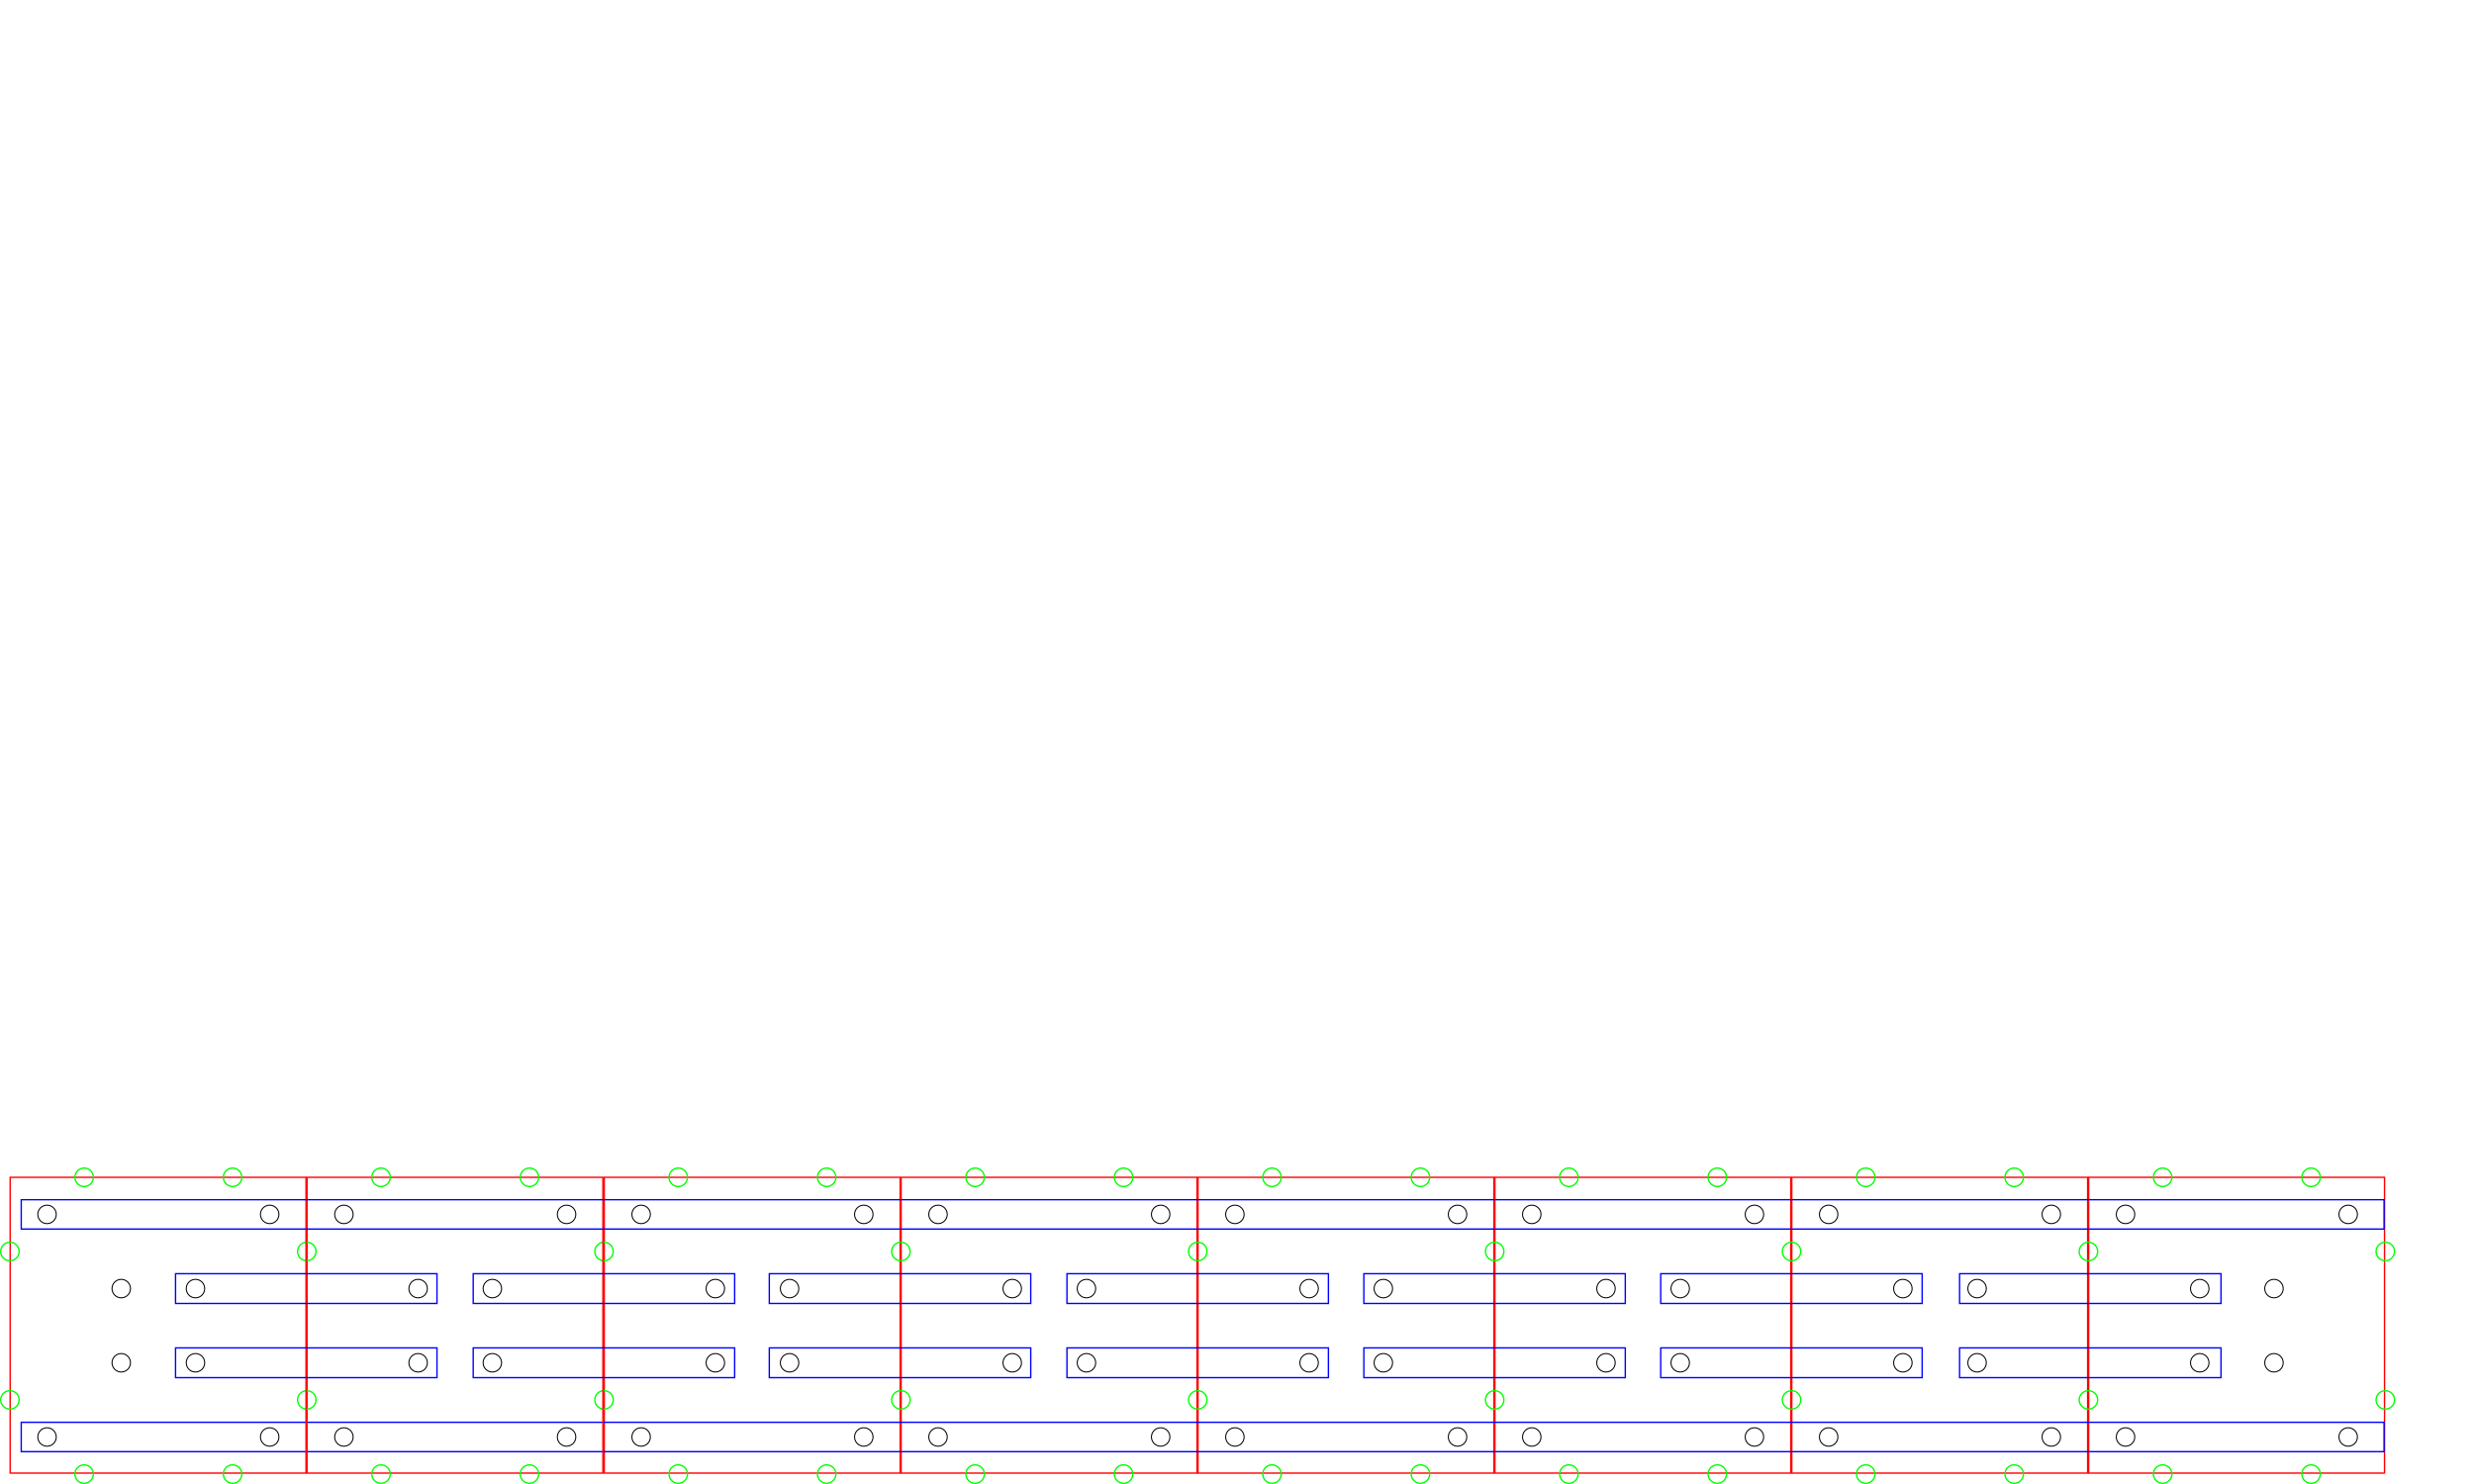 <?xml version="1.0" encoding="UTF-8" standalone="no"?>
<!-- Created with Inkscape (http://www.inkscape.org/) -->

<svg
   xmlns:dc="http://purl.org/dc/elements/1.1/"
   xmlns:cc="http://creativecommons.org/ns#"
   xmlns:rdf="http://www.w3.org/1999/02/22-rdf-syntax-ns#"
   xmlns:svg="http://www.w3.org/2000/svg"
   xmlns="http://www.w3.org/2000/svg"
   xmlns:sodipodi="http://sodipodi.sourceforge.net/DTD/sodipodi-0.dtd"
   xmlns:inkscape="http://www.inkscape.org/namespaces/inkscape"
   width="20in"
   height="12in"
   viewBox="0 0 1800 1080"
   id="svg4383"
   version="1.1"
   inkscape:version="0.91 r13725"
   sodipodi:docname="backplane_1x8.svg">
  <defs
     id="defs4385" />
  <sodipodi:namedview
     id="base"
     pagecolor="#ffffff"
     bordercolor="#666666"
     borderopacity="1.0"
     inkscape:pageopacity="0.0"
     inkscape:pageshadow="2"
     inkscape:zoom="0.85722656"
     inkscape:cx="375"
     inkscape:cy="240.02734"
     inkscape:document-units="px"
     inkscape:current-layer="layer1"
     showgrid="false"
     units="in"
     inkscape:window-width="1366"
     inkscape:window-height="744"
     inkscape:window-x="0"
     inkscape:window-y="24"
     inkscape:window-maximized="1" />
  <g
     inkscape:label="Layer 1"
     inkscape:groupmode="layer"
     id="layer1"
     transform="translate(0,27.638)">
    <rect
       y="829.172"
       x="439.649"
       height="215.252"
       width="215.252"
       id="rect4369"
       style="fill:none;fill-opacity:1;stroke:#ff0000;stroke-width:1;stroke-miterlimit:4;stroke-dasharray:none;stroke-opacity:1" />
    <circle
       r="6.717"
       cy="856.145"
       cx="466.469"
       id="circle4372"
       style="fill:none;fill-opacity:1;stroke:#000000;stroke-width:0.739;stroke-miterlimit:4;stroke-dasharray:none;stroke-opacity:1" />
    <circle
       style="fill:none;fill-opacity:1;stroke:#000000;stroke-width:0.739;stroke-miterlimit:4;stroke-dasharray:none;stroke-opacity:1"
       id="circle4374"
       cx="628.469"
       cy="856.145"
       r="6.717" />
    <circle
       r="6.717"
       cy="1018.145"
       cx="628.469"
       id="circle4376"
       style="fill:none;fill-opacity:1;stroke:#000000;stroke-width:0.739;stroke-miterlimit:4;stroke-dasharray:none;stroke-opacity:1" />
    <rect
       style="fill:none;fill-opacity:1;stroke:#ff0000;stroke-width:1;stroke-miterlimit:4;stroke-dasharray:none;stroke-opacity:1"
       id="rect4378"
       width="215.252"
       height="215.252"
       x="655.649"
       y="829.172" />
    <circle
       style="fill:none;fill-opacity:1;stroke:#000000;stroke-width:0.739;stroke-miterlimit:4;stroke-dasharray:none;stroke-opacity:1"
       id="circle4380"
       cx="682.469"
       cy="856.145"
       r="6.717" />
    <circle
       r="6.717"
       cy="856.145"
       cx="844.469"
       id="circle4382"
       style="fill:none;fill-opacity:1;stroke:#000000;stroke-width:0.739;stroke-miterlimit:4;stroke-dasharray:none;stroke-opacity:1" />
    <circle
       r="6.717"
       cy="1018.145"
       cx="682.469"
       id="circle4384"
       style="fill:none;fill-opacity:1;stroke:#000000;stroke-width:0.739;stroke-miterlimit:4;stroke-dasharray:none;stroke-opacity:1" />
    <circle
       style="fill:none;fill-opacity:1;stroke:#000000;stroke-width:0.739;stroke-miterlimit:4;stroke-dasharray:none;stroke-opacity:1"
       id="circle4386"
       cx="844.469"
       cy="1018.145"
       r="6.717" />
    <rect
       y="829.172"
       x="871.649"
       height="215.252"
       width="215.252"
       id="rect4388"
       style="fill:none;fill-opacity:1;stroke:#ff0000;stroke-width:1;stroke-miterlimit:4;stroke-dasharray:none;stroke-opacity:1" />
    <g
       id="g4390"
       transform="translate(661.663,510.143)">
      <circle
         style="fill:none;fill-opacity:1;stroke:#000000;stroke-width:0.739;stroke-miterlimit:4;stroke-dasharray:none;stroke-opacity:1"
         id="circle4392"
         cx="236.806"
         cy="346.001"
         r="6.717" />
      <circle
         r="6.717"
         cy="346.001"
         cx="398.806"
         id="circle4394"
         style="fill:none;fill-opacity:1;stroke:#000000;stroke-width:0.739;stroke-miterlimit:4;stroke-dasharray:none;stroke-opacity:1" />
      <circle
         r="6.717"
         cy="508.001"
         cx="236.806"
         id="circle4396"
         style="fill:none;fill-opacity:1;stroke:#000000;stroke-width:0.739;stroke-miterlimit:4;stroke-dasharray:none;stroke-opacity:1" />
      <circle
         style="fill:none;fill-opacity:1;stroke:#000000;stroke-width:0.739;stroke-miterlimit:4;stroke-dasharray:none;stroke-opacity:1"
         id="circle4398"
         cx="398.806"
         cy="508.001"
         r="6.717" />
    </g>
    <rect
       style="fill:none;fill-opacity:1;stroke:#ff0000;stroke-width:1;stroke-miterlimit:4;stroke-dasharray:none;stroke-opacity:1"
       id="rect4400"
       width="215.252"
       height="215.252"
       x="1087.649"
       y="829.172" />
    <g
       transform="translate(877.663,510.143)"
       id="g4402">
      <circle
         r="6.717"
         cy="346.001"
         cx="236.806"
         id="circle4404"
         style="fill:none;fill-opacity:1;stroke:#000000;stroke-width:0.739;stroke-miterlimit:4;stroke-dasharray:none;stroke-opacity:1" />
      <circle
         style="fill:none;fill-opacity:1;stroke:#000000;stroke-width:0.739;stroke-miterlimit:4;stroke-dasharray:none;stroke-opacity:1"
         id="circle4406"
         cx="398.806"
         cy="346.001"
         r="6.717" />
      <circle
         style="fill:none;fill-opacity:1;stroke:#000000;stroke-width:0.739;stroke-miterlimit:4;stroke-dasharray:none;stroke-opacity:1"
         id="circle4408"
         cx="236.806"
         cy="508.001"
         r="6.717" />
      <circle
         r="6.717"
         cy="508.001"
         cx="398.806"
         id="circle4410"
         style="fill:none;fill-opacity:1;stroke:#000000;stroke-width:0.739;stroke-miterlimit:4;stroke-dasharray:none;stroke-opacity:1" />
    </g>
    <rect
       y="829.172"
       x="1303.649"
       height="215.252"
       width="215.252"
       id="rect4412"
       style="fill:none;fill-opacity:1;stroke:#ff0000;stroke-width:1;stroke-miterlimit:4;stroke-dasharray:none;stroke-opacity:1" />
    <g
       id="g4414"
       transform="translate(1093.663,510.143)">
      <circle
         style="fill:none;fill-opacity:1;stroke:#000000;stroke-width:0.739;stroke-miterlimit:4;stroke-dasharray:none;stroke-opacity:1"
         id="circle4416"
         cx="236.806"
         cy="346.001"
         r="6.717" />
      <circle
         r="6.717"
         cy="346.001"
         cx="398.806"
         id="circle4418"
         style="fill:none;fill-opacity:1;stroke:#000000;stroke-width:0.739;stroke-miterlimit:4;stroke-dasharray:none;stroke-opacity:1" />
      <circle
         r="6.717"
         cy="508.001"
         cx="236.806"
         id="circle4420"
         style="fill:none;fill-opacity:1;stroke:#000000;stroke-width:0.739;stroke-miterlimit:4;stroke-dasharray:none;stroke-opacity:1" />
      <circle
         style="fill:none;fill-opacity:1;stroke:#000000;stroke-width:0.739;stroke-miterlimit:4;stroke-dasharray:none;stroke-opacity:1"
         id="circle4422"
         cx="398.806"
         cy="508.001"
         r="6.717" />
    </g>
    <rect
       style="fill:none;fill-opacity:1;stroke:#ff0000;stroke-width:1;stroke-miterlimit:4;stroke-dasharray:none;stroke-opacity:1"
       id="rect4424"
       width="215.252"
       height="215.252"
       x="1519.649"
       y="829.172" />
    <g
       transform="translate(1309.663,510.143)"
       id="g4426">
      <circle
         r="6.717"
         cy="346.001"
         cx="236.806"
         id="circle4428"
         style="fill:none;fill-opacity:1;stroke:#000000;stroke-width:0.739;stroke-miterlimit:4;stroke-dasharray:none;stroke-opacity:1" />
      <circle
         style="fill:none;fill-opacity:1;stroke:#000000;stroke-width:0.739;stroke-miterlimit:4;stroke-dasharray:none;stroke-opacity:1"
         id="circle4430"
         cx="398.806"
         cy="346.001"
         r="6.717" />
      <circle
         style="fill:none;fill-opacity:1;stroke:#000000;stroke-width:0.739;stroke-miterlimit:4;stroke-dasharray:none;stroke-opacity:1"
         id="circle4432"
         cx="236.806"
         cy="508.001"
         r="6.717" />
      <circle
         r="6.717"
         cy="508.001"
         cx="398.806"
         id="circle4434"
         style="fill:none;fill-opacity:1;stroke:#000000;stroke-width:0.739;stroke-miterlimit:4;stroke-dasharray:none;stroke-opacity:1" />
    </g>
    <g
       transform="translate(421.149,208.561)"
       id="g4508">
      <circle
         style="fill:none;fill-opacity:1;stroke:#000000;stroke-width:0.739;stroke-miterlimit:4;stroke-dasharray:none;stroke-opacity:1"
         id="circle4510"
         cx="153.32"
         cy="701.584"
         r="6.717" />
      <circle
         r="6.717"
         cy="755.584"
         cx="153.32"
         id="circle4512"
         style="fill:none;fill-opacity:1;stroke:#000000;stroke-width:0.739;stroke-miterlimit:4;stroke-dasharray:none;stroke-opacity:1" />
      <circle
         r="6.717"
         cy="701.584"
         cx="99.32"
         id="circle4514"
         style="fill:none;fill-opacity:1;stroke:#000000;stroke-width:0.739;stroke-miterlimit:4;stroke-dasharray:none;stroke-opacity:1" />
      <circle
         style="fill:none;fill-opacity:1;stroke:#000000;stroke-width:0.739;stroke-miterlimit:4;stroke-dasharray:none;stroke-opacity:1"
         id="circle4516"
         cx="99.32"
         cy="755.584"
         r="6.717" />
    </g>
    <g
       transform="translate(655.149,208.561)"
       id="g4518">
      <circle
         r="6.717"
         cy="701.584"
         cx="135.32"
         id="circle4520"
         style="fill:none;fill-opacity:1;stroke:#000000;stroke-width:0.739;stroke-miterlimit:4;stroke-dasharray:none;stroke-opacity:1" />
      <circle
         style="fill:none;fill-opacity:1;stroke:#000000;stroke-width:0.739;stroke-miterlimit:4;stroke-dasharray:none;stroke-opacity:1"
         id="circle4522"
         cx="135.32"
         cy="755.584"
         r="6.717" />
      <circle
         style="fill:none;fill-opacity:1;stroke:#000000;stroke-width:0.739;stroke-miterlimit:4;stroke-dasharray:none;stroke-opacity:1"
         id="circle4524"
         cx="81.32"
         cy="701.584"
         r="6.717" />
      <circle
         r="6.717"
         cy="755.584"
         cx="81.32"
         id="circle4526"
         style="fill:none;fill-opacity:1;stroke:#000000;stroke-width:0.739;stroke-miterlimit:4;stroke-dasharray:none;stroke-opacity:1" />
    </g>
    <g
       id="g4528"
       transform="translate(871.149,208.561)">
      <circle
         style="fill:none;fill-opacity:1;stroke:#000000;stroke-width:0.739;stroke-miterlimit:4;stroke-dasharray:none;stroke-opacity:1"
         id="circle4530"
         cx="135.32"
         cy="701.584"
         r="6.717" />
      <circle
         r="6.717"
         cy="755.584"
         cx="135.32"
         id="circle4532"
         style="fill:none;fill-opacity:1;stroke:#000000;stroke-width:0.739;stroke-miterlimit:4;stroke-dasharray:none;stroke-opacity:1" />
      <circle
         r="6.717"
         cy="701.584"
         cx="81.32"
         id="circle4534"
         style="fill:none;fill-opacity:1;stroke:#000000;stroke-width:0.739;stroke-miterlimit:4;stroke-dasharray:none;stroke-opacity:1" />
      <circle
         style="fill:none;fill-opacity:1;stroke:#000000;stroke-width:0.739;stroke-miterlimit:4;stroke-dasharray:none;stroke-opacity:1"
         id="circle4536"
         cx="81.32"
         cy="755.584"
         r="6.717" />
    </g>
    <g
       transform="translate(1087.149,208.561)"
       id="g4538">
      <circle
         r="6.717"
         cy="701.584"
         cx="135.32"
         id="circle4540"
         style="fill:none;fill-opacity:1;stroke:#000000;stroke-width:0.739;stroke-miterlimit:4;stroke-dasharray:none;stroke-opacity:1" />
      <circle
         style="fill:none;fill-opacity:1;stroke:#000000;stroke-width:0.739;stroke-miterlimit:4;stroke-dasharray:none;stroke-opacity:1"
         id="circle4542"
         cx="135.32"
         cy="755.584"
         r="6.717" />
      <circle
         style="fill:none;fill-opacity:1;stroke:#000000;stroke-width:0.739;stroke-miterlimit:4;stroke-dasharray:none;stroke-opacity:1"
         id="circle4544"
         cx="81.32"
         cy="701.584"
         r="6.717" />
      <circle
         r="6.717"
         cy="755.584"
         cx="81.32"
         id="circle4546"
         style="fill:none;fill-opacity:1;stroke:#000000;stroke-width:0.739;stroke-miterlimit:4;stroke-dasharray:none;stroke-opacity:1" />
    </g>
    <g
       id="g4548"
       transform="translate(1303.149,208.561)">
      <circle
         style="fill:none;fill-opacity:1;stroke:#000000;stroke-width:0.739;stroke-miterlimit:4;stroke-dasharray:none;stroke-opacity:1"
         id="circle4550"
         cx="135.32"
         cy="701.584"
         r="6.717" />
      <circle
         r="6.717"
         cy="755.584"
         cx="135.32"
         id="circle4552"
         style="fill:none;fill-opacity:1;stroke:#000000;stroke-width:0.739;stroke-miterlimit:4;stroke-dasharray:none;stroke-opacity:1" />
      <circle
         r="6.717"
         cy="701.584"
         cx="81.32"
         id="circle4554"
         style="fill:none;fill-opacity:1;stroke:#000000;stroke-width:0.739;stroke-miterlimit:4;stroke-dasharray:none;stroke-opacity:1" />
      <circle
         style="fill:none;fill-opacity:1;stroke:#000000;stroke-width:0.739;stroke-miterlimit:4;stroke-dasharray:none;stroke-opacity:1"
         id="circle4556"
         cx="81.32"
         cy="755.584"
         r="6.717" />
    </g>
    <g
       transform="translate(421.149,208.561)"
       id="g4558">
      <circle
         r="6.717"
         cy="701.584"
         cx="1233.32"
         id="circle4560"
         style="fill:none;fill-opacity:1;stroke:#000000;stroke-width:0.739;stroke-miterlimit:4;stroke-dasharray:none;stroke-opacity:1" />
      <circle
         style="fill:none;fill-opacity:1;stroke:#000000;stroke-width:0.739;stroke-miterlimit:4;stroke-dasharray:none;stroke-opacity:1"
         id="circle4562"
         cx="1233.32"
         cy="755.584"
         r="6.717" />
      <circle
         style="fill:none;fill-opacity:1;stroke:#000000;stroke-width:0.739;stroke-miterlimit:4;stroke-dasharray:none;stroke-opacity:1"
         id="circle4564"
         cx="1179.32"
         cy="701.584"
         r="6.717" />
      <circle
         r="6.717"
         cy="755.584"
         cx="1179.32"
         id="circle4566"
         style="fill:none;fill-opacity:1;stroke:#000000;stroke-width:0.739;stroke-miterlimit:4;stroke-dasharray:none;stroke-opacity:1" />
    </g>
    <circle
       r="6.717"
       cy="883.145"
       cx="655.469"
       id="circle4628"
       style="fill:none;fill-opacity:1;stroke:#00ff00;stroke-width:1;stroke-miterlimit:4;stroke-dasharray:none;stroke-opacity:1" />
    <circle
       style="fill:none;fill-opacity:1;stroke:#00ff00;stroke-width:1;stroke-miterlimit:4;stroke-dasharray:none;stroke-opacity:1"
       id="circle4630"
       cx="655.469"
       cy="991.145"
       r="6.717" />
    <circle
       style="fill:none;fill-opacity:1;stroke:#00ff00;stroke-width:1;stroke-miterlimit:4;stroke-dasharray:none;stroke-opacity:1"
       id="circle4632"
       cx="871.469"
       cy="883.145"
       r="6.717" />
    <circle
       r="6.717"
       cy="991.145"
       cx="871.469"
       id="circle4634"
       style="fill:none;fill-opacity:1;stroke:#00ff00;stroke-width:1;stroke-miterlimit:4;stroke-dasharray:none;stroke-opacity:1" />
    <circle
       r="6.717"
       cy="883.145"
       cx="1087.469"
       id="circle4636"
       style="fill:none;fill-opacity:1;stroke:#00ff00;stroke-width:1;stroke-miterlimit:4;stroke-dasharray:none;stroke-opacity:1" />
    <circle
       style="fill:none;fill-opacity:1;stroke:#00ff00;stroke-width:1;stroke-miterlimit:4;stroke-dasharray:none;stroke-opacity:1"
       id="circle4638"
       cx="1087.469"
       cy="991.145"
       r="6.717" />
    <circle
       style="fill:none;fill-opacity:1;stroke:#00ff00;stroke-width:1;stroke-miterlimit:4;stroke-dasharray:none;stroke-opacity:1"
       id="circle4640"
       cx="1303.469"
       cy="883.145"
       r="6.717" />
    <circle
       r="6.717"
       cy="991.145"
       cx="1303.469"
       id="circle4642"
       style="fill:none;fill-opacity:1;stroke:#00ff00;stroke-width:1;stroke-miterlimit:4;stroke-dasharray:none;stroke-opacity:1" />
    <circle
       r="6.717"
       cy="883.145"
       cx="1519.469"
       id="circle4644"
       style="fill:none;fill-opacity:1;stroke:#00ff00;stroke-width:1;stroke-miterlimit:4;stroke-dasharray:none;stroke-opacity:1" />
    <circle
       style="fill:none;fill-opacity:1;stroke:#00ff00;stroke-width:1;stroke-miterlimit:4;stroke-dasharray:none;stroke-opacity:1"
       id="circle4646"
       cx="1519.469"
       cy="991.145"
       r="6.717" />
    <circle
       style="fill:none;fill-opacity:1;stroke:#00ff00;stroke-width:1;stroke-miterlimit:4;stroke-dasharray:none;stroke-opacity:1"
       id="circle4648"
       cx="1735.469"
       cy="883.145"
       r="6.717" />
    <circle
       r="6.717"
       cy="991.145"
       cx="1735.469"
       id="circle4650"
       style="fill:none;fill-opacity:1;stroke:#00ff00;stroke-width:1;stroke-miterlimit:4;stroke-dasharray:none;stroke-opacity:1" />
    <circle
       style="fill:none;fill-opacity:1;stroke:#00ff00;stroke-width:1;stroke-miterlimit:4;stroke-dasharray:none;stroke-opacity:1"
       id="circle4652"
       cx="439.469"
       cy="883.145"
       r="6.717" />
    <circle
       r="6.717"
       cy="991.145"
       cx="439.469"
       id="circle4654"
       style="fill:none;fill-opacity:1;stroke:#00ff00;stroke-width:1;stroke-miterlimit:4;stroke-dasharray:none;stroke-opacity:1" />
    <rect
       style="fill:none;fill-opacity:1;stroke:#0000ff;stroke-width:1;stroke-miterlimit:4;stroke-dasharray:none;stroke-opacity:1"
       id="rect4688"
       width="1719.129"
       height="21.365"
       x="15.453"
       y="1007.463" />
    <rect
       transform="matrix(0,1,-1,0,0,0)"
       style="fill:none;fill-opacity:1;stroke:#0000ff;stroke-width:1;stroke-miterlimit:4;stroke-dasharray:none;stroke-opacity:1"
       id="rect4698"
       width="21.658"
       height="190.217"
       x="899.316"
       y="-1615.936" />
    <rect
       y="-1615.936"
       x="953.316"
       height="190.217"
       width="21.658"
       id="rect4700"
       style="fill:none;fill-opacity:1;stroke:#0000ff;stroke-width:1;stroke-miterlimit:4;stroke-dasharray:none;stroke-opacity:1"
       transform="matrix(0,1,-1,0,0,0)" />
    <rect
       y="-1398.507"
       x="899.316"
       height="190.217"
       width="21.658"
       id="rect4702"
       style="fill:none;fill-opacity:1;stroke:#0000ff;stroke-width:1;stroke-miterlimit:4;stroke-dasharray:none;stroke-opacity:1"
       transform="matrix(0,1,-1,0,0,0)" />
    <rect
       transform="matrix(0,1,-1,0,0,0)"
       style="fill:none;fill-opacity:1;stroke:#0000ff;stroke-width:1;stroke-miterlimit:4;stroke-dasharray:none;stroke-opacity:1"
       id="rect4704"
       width="21.658"
       height="190.217"
       x="953.316"
       y="-1398.507" />
    <rect
       transform="matrix(0,1,-1,0,0,0)"
       style="fill:none;fill-opacity:1;stroke:#0000ff;stroke-width:1;stroke-miterlimit:4;stroke-dasharray:none;stroke-opacity:1"
       id="rect4706"
       width="21.658"
       height="190.217"
       x="899.316"
       y="-1182.507" />
    <rect
       y="-1182.507"
       x="953.316"
       height="190.217"
       width="21.658"
       id="rect4708"
       style="fill:none;fill-opacity:1;stroke:#0000ff;stroke-width:1;stroke-miterlimit:4;stroke-dasharray:none;stroke-opacity:1"
       transform="matrix(0,1,-1,0,0,0)" />
    <rect
       y="-966.507"
       x="899.316"
       height="190.217"
       width="21.658"
       id="rect4710"
       style="fill:none;fill-opacity:1;stroke:#0000ff;stroke-width:1;stroke-miterlimit:4;stroke-dasharray:none;stroke-opacity:1"
       transform="matrix(0,1,-1,0,0,0)" />
    <rect
       transform="matrix(0,1,-1,0,0,0)"
       style="fill:none;fill-opacity:1;stroke:#0000ff;stroke-width:1;stroke-miterlimit:4;stroke-dasharray:none;stroke-opacity:1"
       id="rect4712"
       width="21.658"
       height="190.217"
       x="953.316"
       y="-966.507" />
    <rect
       transform="matrix(0,1,-1,0,0,0)"
       style="fill:none;fill-opacity:1;stroke:#0000ff;stroke-width:1;stroke-miterlimit:4;stroke-dasharray:none;stroke-opacity:1"
       id="rect4714"
       width="21.658"
       height="190.217"
       x="899.316"
       y="-749.936" />
    <rect
       y="-749.936"
       x="953.316"
       height="190.217"
       width="21.658"
       id="rect4716"
       style="fill:none;fill-opacity:1;stroke:#0000ff;stroke-width:1;stroke-miterlimit:4;stroke-dasharray:none;stroke-opacity:1"
       transform="matrix(0,1,-1,0,0,0)" />
    <g
       id="g4826"
       transform="translate(-923.59,523.719)">
      <rect
         style="fill:none;fill-opacity:1;stroke:#ff0000;stroke-width:1;stroke-miterlimit:4;stroke-dasharray:none;stroke-opacity:1"
         id="rect4494"
         width="215.252"
         height="215.252"
         x="1146.987"
         y="305.453" />
      <g
         transform="translate(937.001,-13.575)"
         id="g4496">
        <circle
           r="6.717"
           cy="346.001"
           cx="236.806"
           id="circle4498"
           style="fill:none;fill-opacity:1;stroke:#000000;stroke-width:0.739;stroke-miterlimit:4;stroke-dasharray:none;stroke-opacity:1" />
        <circle
           style="fill:none;fill-opacity:1;stroke:#000000;stroke-width:0.739;stroke-miterlimit:4;stroke-dasharray:none;stroke-opacity:1"
           id="circle4500"
           cx="398.806"
           cy="346.001"
           r="6.717" />
        <circle
           style="fill:none;fill-opacity:1;stroke:#000000;stroke-width:0.739;stroke-miterlimit:4;stroke-dasharray:none;stroke-opacity:1"
           id="circle4502"
           cx="236.806"
           cy="508.001"
           r="6.717" />
        <circle
           r="6.717"
           cy="508.001"
           cx="398.806"
           id="circle4504"
           style="fill:none;fill-opacity:1;stroke:#000000;stroke-width:0.739;stroke-miterlimit:4;stroke-dasharray:none;stroke-opacity:1" />
      </g>
      <g
         transform="translate(1146.487,-315.157)"
         id="g4618">
        <circle
           r="6.717"
           cy="701.584"
           cx="135.32"
           id="circle4620"
           style="fill:none;fill-opacity:1;stroke:#000000;stroke-width:0.739;stroke-miterlimit:4;stroke-dasharray:none;stroke-opacity:1" />
        <circle
           style="fill:none;fill-opacity:1;stroke:#000000;stroke-width:0.739;stroke-miterlimit:4;stroke-dasharray:none;stroke-opacity:1"
           id="circle4622"
           cx="135.32"
           cy="755.584"
           r="6.717" />
        <circle
           style="fill:none;fill-opacity:1;stroke:#000000;stroke-width:0.739;stroke-miterlimit:4;stroke-dasharray:none;stroke-opacity:1"
           id="circle4624"
           cx="81.32"
           cy="701.584"
           r="6.717" />
        <circle
           r="6.717"
           cy="755.584"
           cx="81.32"
           id="circle4626"
           style="fill:none;fill-opacity:1;stroke:#000000;stroke-width:0.739;stroke-miterlimit:4;stroke-dasharray:none;stroke-opacity:1" />
      </g>
    </g>
    <circle
       style="fill:none;fill-opacity:1;stroke:#00ff00;stroke-width:1;stroke-miterlimit:4;stroke-dasharray:none;stroke-opacity:1"
       id="circle4674"
       cx="223.217"
       cy="883.145"
       r="6.717" />
    <circle
       r="6.717"
       cy="991.145"
       cx="223.217"
       id="circle4676"
       style="fill:none;fill-opacity:1;stroke:#00ff00;stroke-width:1;stroke-miterlimit:4;stroke-dasharray:none;stroke-opacity:1" />
    <circle
       style="fill:none;fill-opacity:1;stroke:#000000;stroke-width:0.739;stroke-miterlimit:4;stroke-dasharray:none;stroke-opacity:1"
       id="circle4824"
       cx="466.469"
       cy="1018.145"
       r="6.717" />
    <g
       transform="translate(-1139.59,523.719)"
       id="g4977">
      <rect
         y="305.453"
         x="1146.987"
         height="215.252"
         width="215.252"
         id="rect4979"
         style="fill:none;fill-opacity:1;stroke:#ff0000;stroke-width:1;stroke-miterlimit:4;stroke-dasharray:none;stroke-opacity:1" />
      <g
         id="g4981"
         transform="translate(937.001,-13.575)">
        <circle
           style="fill:none;fill-opacity:1;stroke:#000000;stroke-width:0.739;stroke-miterlimit:4;stroke-dasharray:none;stroke-opacity:1"
           id="circle4983"
           cx="236.806"
           cy="346.001"
           r="6.717" />
        <circle
           r="6.717"
           cy="346.001"
           cx="398.806"
           id="circle4985"
           style="fill:none;fill-opacity:1;stroke:#000000;stroke-width:0.739;stroke-miterlimit:4;stroke-dasharray:none;stroke-opacity:1" />
        <circle
           r="6.717"
           cy="508.001"
           cx="236.806"
           id="circle4987"
           style="fill:none;fill-opacity:1;stroke:#000000;stroke-width:0.739;stroke-miterlimit:4;stroke-dasharray:none;stroke-opacity:1" />
        <circle
           style="fill:none;fill-opacity:1;stroke:#000000;stroke-width:0.739;stroke-miterlimit:4;stroke-dasharray:none;stroke-opacity:1"
           id="circle4989"
           cx="398.806"
           cy="508.001"
           r="6.717" />
      </g>
      <g
         id="g4991"
         transform="translate(1146.487,-315.157)">
        <circle
           style="fill:none;fill-opacity:1;stroke:#000000;stroke-width:0.739;stroke-miterlimit:4;stroke-dasharray:none;stroke-opacity:1"
           id="circle4993"
           cx="135.32"
           cy="701.584"
           r="6.717" />
        <circle
           r="6.717"
           cy="755.584"
           cx="135.32"
           id="circle4995"
           style="fill:none;fill-opacity:1;stroke:#000000;stroke-width:0.739;stroke-miterlimit:4;stroke-dasharray:none;stroke-opacity:1" />
        <circle
           r="6.717"
           cy="701.584"
           cx="81.32"
           id="circle4997"
           style="fill:none;fill-opacity:1;stroke:#000000;stroke-width:0.739;stroke-miterlimit:4;stroke-dasharray:none;stroke-opacity:1" />
        <circle
           style="fill:none;fill-opacity:1;stroke:#000000;stroke-width:0.739;stroke-miterlimit:4;stroke-dasharray:none;stroke-opacity:1"
           id="circle4999"
           cx="81.32"
           cy="755.584"
           r="6.717" />
      </g>
    </g>
    <circle
       r="6.717"
       cy="883.145"
       cx="7.217"
       id="circle5001"
       style="fill:none;fill-opacity:1;stroke:#00ff00;stroke-width:1;stroke-miterlimit:4;stroke-dasharray:none;stroke-opacity:1" />
    <circle
       style="fill:none;fill-opacity:1;stroke:#00ff00;stroke-width:1;stroke-miterlimit:4;stroke-dasharray:none;stroke-opacity:1"
       id="circle5003"
       cx="7.217"
       cy="991.145"
       r="6.717" />
    <g
       transform="translate(-11.196,846.795)"
       id="g5063">
      <circle
         style="fill:none;fill-opacity:1;stroke:#00ff00;stroke-width:1;stroke-miterlimit:4;stroke-dasharray:none;stroke-opacity:1"
         id="circle4748"
         cx="504.665"
         cy="-17.65"
         r="6.717" />
      <circle
         r="6.717"
         cy="-17.65"
         cx="612.665"
         id="circle4750"
         style="fill:none;fill-opacity:1;stroke:#00ff00;stroke-width:1;stroke-miterlimit:4;stroke-dasharray:none;stroke-opacity:1" />
      <circle
         r="6.717"
         cy="-17.65"
         cx="720.665"
         id="circle4752"
         style="fill:none;fill-opacity:1;stroke:#00ff00;stroke-width:1;stroke-miterlimit:4;stroke-dasharray:none;stroke-opacity:1" />
      <circle
         style="fill:none;fill-opacity:1;stroke:#00ff00;stroke-width:1;stroke-miterlimit:4;stroke-dasharray:none;stroke-opacity:1"
         id="circle4754"
         cx="828.665"
         cy="-17.65"
         r="6.717" />
      <circle
         style="fill:none;fill-opacity:1;stroke:#00ff00;stroke-width:1;stroke-miterlimit:4;stroke-dasharray:none;stroke-opacity:1"
         id="circle4756"
         cx="936.665"
         cy="-17.65"
         r="6.717" />
      <circle
         r="6.717"
         cy="-17.65"
         cx="1044.665"
         id="circle4758"
         style="fill:none;fill-opacity:1;stroke:#00ff00;stroke-width:1;stroke-miterlimit:4;stroke-dasharray:none;stroke-opacity:1" />
      <circle
         r="6.717"
         cy="-17.65"
         cx="1152.665"
         id="circle4760"
         style="fill:none;fill-opacity:1;stroke:#00ff00;stroke-width:1;stroke-miterlimit:4;stroke-dasharray:none;stroke-opacity:1" />
      <circle
         style="fill:none;fill-opacity:1;stroke:#00ff00;stroke-width:1;stroke-miterlimit:4;stroke-dasharray:none;stroke-opacity:1"
         id="circle4762"
         cx="1260.665"
         cy="-17.65"
         r="6.717" />
      <circle
         style="fill:none;fill-opacity:1;stroke:#00ff00;stroke-width:1;stroke-miterlimit:4;stroke-dasharray:none;stroke-opacity:1"
         id="circle4764"
         cx="1368.665"
         cy="-17.65"
         r="6.717" />
      <circle
         r="6.717"
         cy="-17.65"
         cx="1476.665"
         id="circle4766"
         style="fill:none;fill-opacity:1;stroke:#00ff00;stroke-width:1;stroke-miterlimit:4;stroke-dasharray:none;stroke-opacity:1" />
      <circle
         r="6.717"
         cy="-17.65"
         cx="1584.665"
         id="circle4768"
         style="fill:none;fill-opacity:1;stroke:#00ff00;stroke-width:1;stroke-miterlimit:4;stroke-dasharray:none;stroke-opacity:1" />
      <circle
         style="fill:none;fill-opacity:1;stroke:#00ff00;stroke-width:1;stroke-miterlimit:4;stroke-dasharray:none;stroke-opacity:1"
         id="circle4770"
         cx="1692.665"
         cy="-17.65"
         r="6.717" />
      <circle
         style="fill:none;fill-opacity:1;stroke:#00ff00;stroke-width:1;stroke-miterlimit:4;stroke-dasharray:none;stroke-opacity:1"
         id="circle4794"
         cx="288.414"
         cy="-17.65"
         r="6.717" />
      <circle
         r="6.717"
         cy="-17.65"
         cx="396.414"
         id="circle4796"
         style="fill:none;fill-opacity:1;stroke:#00ff00;stroke-width:1;stroke-miterlimit:4;stroke-dasharray:none;stroke-opacity:1" />
      <circle
         r="6.717"
         cy="-17.65"
         cx="72.414"
         id="circle5005"
         style="fill:none;fill-opacity:1;stroke:#00ff00;stroke-width:1;stroke-miterlimit:4;stroke-dasharray:none;stroke-opacity:1" />
      <circle
         style="fill:none;fill-opacity:1;stroke:#00ff00;stroke-width:1;stroke-miterlimit:4;stroke-dasharray:none;stroke-opacity:1"
         id="circle5007"
         cx="180.414"
         cy="-17.65"
         r="6.717" />
    </g>
    <rect
       transform="matrix(0,1,-1,0,0,0)"
       style="fill:none;fill-opacity:1;stroke:#0000ff;stroke-width:1;stroke-miterlimit:4;stroke-dasharray:none;stroke-opacity:1"
       id="rect5009"
       width="21.658"
       height="190.217"
       x="899.316"
       y="-534.507" />
    <rect
       y="-534.507"
       x="953.316"
       height="190.217"
       width="21.658"
       id="rect5011"
       style="fill:none;fill-opacity:1;stroke:#0000ff;stroke-width:1;stroke-miterlimit:4;stroke-dasharray:none;stroke-opacity:1"
       transform="matrix(0,1,-1,0,0,0)" />
    <rect
       y="-317.936"
       x="899.316"
       height="190.217"
       width="21.658"
       id="rect5013"
       style="fill:none;fill-opacity:1;stroke:#0000ff;stroke-width:1;stroke-miterlimit:4;stroke-dasharray:none;stroke-opacity:1"
       transform="matrix(0,1,-1,0,0,0)" />
    <rect
       transform="matrix(0,1,-1,0,0,0)"
       style="fill:none;fill-opacity:1;stroke:#0000ff;stroke-width:1;stroke-miterlimit:4;stroke-dasharray:none;stroke-opacity:1"
       id="rect5015"
       width="21.658"
       height="190.217"
       x="953.316"
       y="-317.936" />
    <rect
       y="845.463"
       x="15.453"
       height="21.365"
       width="1719.129"
       id="rect5017"
       style="fill:none;fill-opacity:1;stroke:#0000ff;stroke-width:1;stroke-miterlimit:4;stroke-dasharray:none;stroke-opacity:1" />
    <g
       id="g5106"
       transform="translate(-11.196,1062.795)">
      <circle
         r="6.717"
         cy="-17.65"
         cx="504.665"
         id="circle5108"
         style="fill:none;fill-opacity:1;stroke:#00ff00;stroke-width:1;stroke-miterlimit:4;stroke-dasharray:none;stroke-opacity:1" />
      <circle
         style="fill:none;fill-opacity:1;stroke:#00ff00;stroke-width:1;stroke-miterlimit:4;stroke-dasharray:none;stroke-opacity:1"
         id="circle5110"
         cx="612.665"
         cy="-17.65"
         r="6.717" />
      <circle
         style="fill:none;fill-opacity:1;stroke:#00ff00;stroke-width:1;stroke-miterlimit:4;stroke-dasharray:none;stroke-opacity:1"
         id="circle5112"
         cx="720.665"
         cy="-17.65"
         r="6.717" />
      <circle
         r="6.717"
         cy="-17.65"
         cx="828.665"
         id="circle5114"
         style="fill:none;fill-opacity:1;stroke:#00ff00;stroke-width:1;stroke-miterlimit:4;stroke-dasharray:none;stroke-opacity:1" />
      <circle
         r="6.717"
         cy="-17.65"
         cx="936.665"
         id="circle5116"
         style="fill:none;fill-opacity:1;stroke:#00ff00;stroke-width:1;stroke-miterlimit:4;stroke-dasharray:none;stroke-opacity:1" />
      <circle
         style="fill:none;fill-opacity:1;stroke:#00ff00;stroke-width:1;stroke-miterlimit:4;stroke-dasharray:none;stroke-opacity:1"
         id="circle5118"
         cx="1044.665"
         cy="-17.65"
         r="6.717" />
      <circle
         style="fill:none;fill-opacity:1;stroke:#00ff00;stroke-width:1;stroke-miterlimit:4;stroke-dasharray:none;stroke-opacity:1"
         id="circle5120"
         cx="1152.665"
         cy="-17.65"
         r="6.717" />
      <circle
         r="6.717"
         cy="-17.65"
         cx="1260.665"
         id="circle5122"
         style="fill:none;fill-opacity:1;stroke:#00ff00;stroke-width:1;stroke-miterlimit:4;stroke-dasharray:none;stroke-opacity:1" />
      <circle
         r="6.717"
         cy="-17.65"
         cx="1368.665"
         id="circle5124"
         style="fill:none;fill-opacity:1;stroke:#00ff00;stroke-width:1;stroke-miterlimit:4;stroke-dasharray:none;stroke-opacity:1" />
      <circle
         style="fill:none;fill-opacity:1;stroke:#00ff00;stroke-width:1;stroke-miterlimit:4;stroke-dasharray:none;stroke-opacity:1"
         id="circle5126"
         cx="1476.665"
         cy="-17.65"
         r="6.717" />
      <circle
         style="fill:none;fill-opacity:1;stroke:#00ff00;stroke-width:1;stroke-miterlimit:4;stroke-dasharray:none;stroke-opacity:1"
         id="circle5128"
         cx="1584.665"
         cy="-17.65"
         r="6.717" />
      <circle
         r="6.717"
         cy="-17.65"
         cx="1692.665"
         id="circle5130"
         style="fill:none;fill-opacity:1;stroke:#00ff00;stroke-width:1;stroke-miterlimit:4;stroke-dasharray:none;stroke-opacity:1" />
      <circle
         r="6.717"
         cy="-17.65"
         cx="288.414"
         id="circle5132"
         style="fill:none;fill-opacity:1;stroke:#00ff00;stroke-width:1;stroke-miterlimit:4;stroke-dasharray:none;stroke-opacity:1" />
      <circle
         style="fill:none;fill-opacity:1;stroke:#00ff00;stroke-width:1;stroke-miterlimit:4;stroke-dasharray:none;stroke-opacity:1"
         id="circle5134"
         cx="396.414"
         cy="-17.65"
         r="6.717" />
      <circle
         style="fill:none;fill-opacity:1;stroke:#00ff00;stroke-width:1;stroke-miterlimit:4;stroke-dasharray:none;stroke-opacity:1"
         id="circle5136"
         cx="72.414"
         cy="-17.65"
         r="6.717" />
      <circle
         r="6.717"
         cy="-17.65"
         cx="180.414"
         id="circle5138"
         style="fill:none;fill-opacity:1;stroke:#00ff00;stroke-width:1;stroke-miterlimit:4;stroke-dasharray:none;stroke-opacity:1" />
    </g>
  </g>
</svg>
